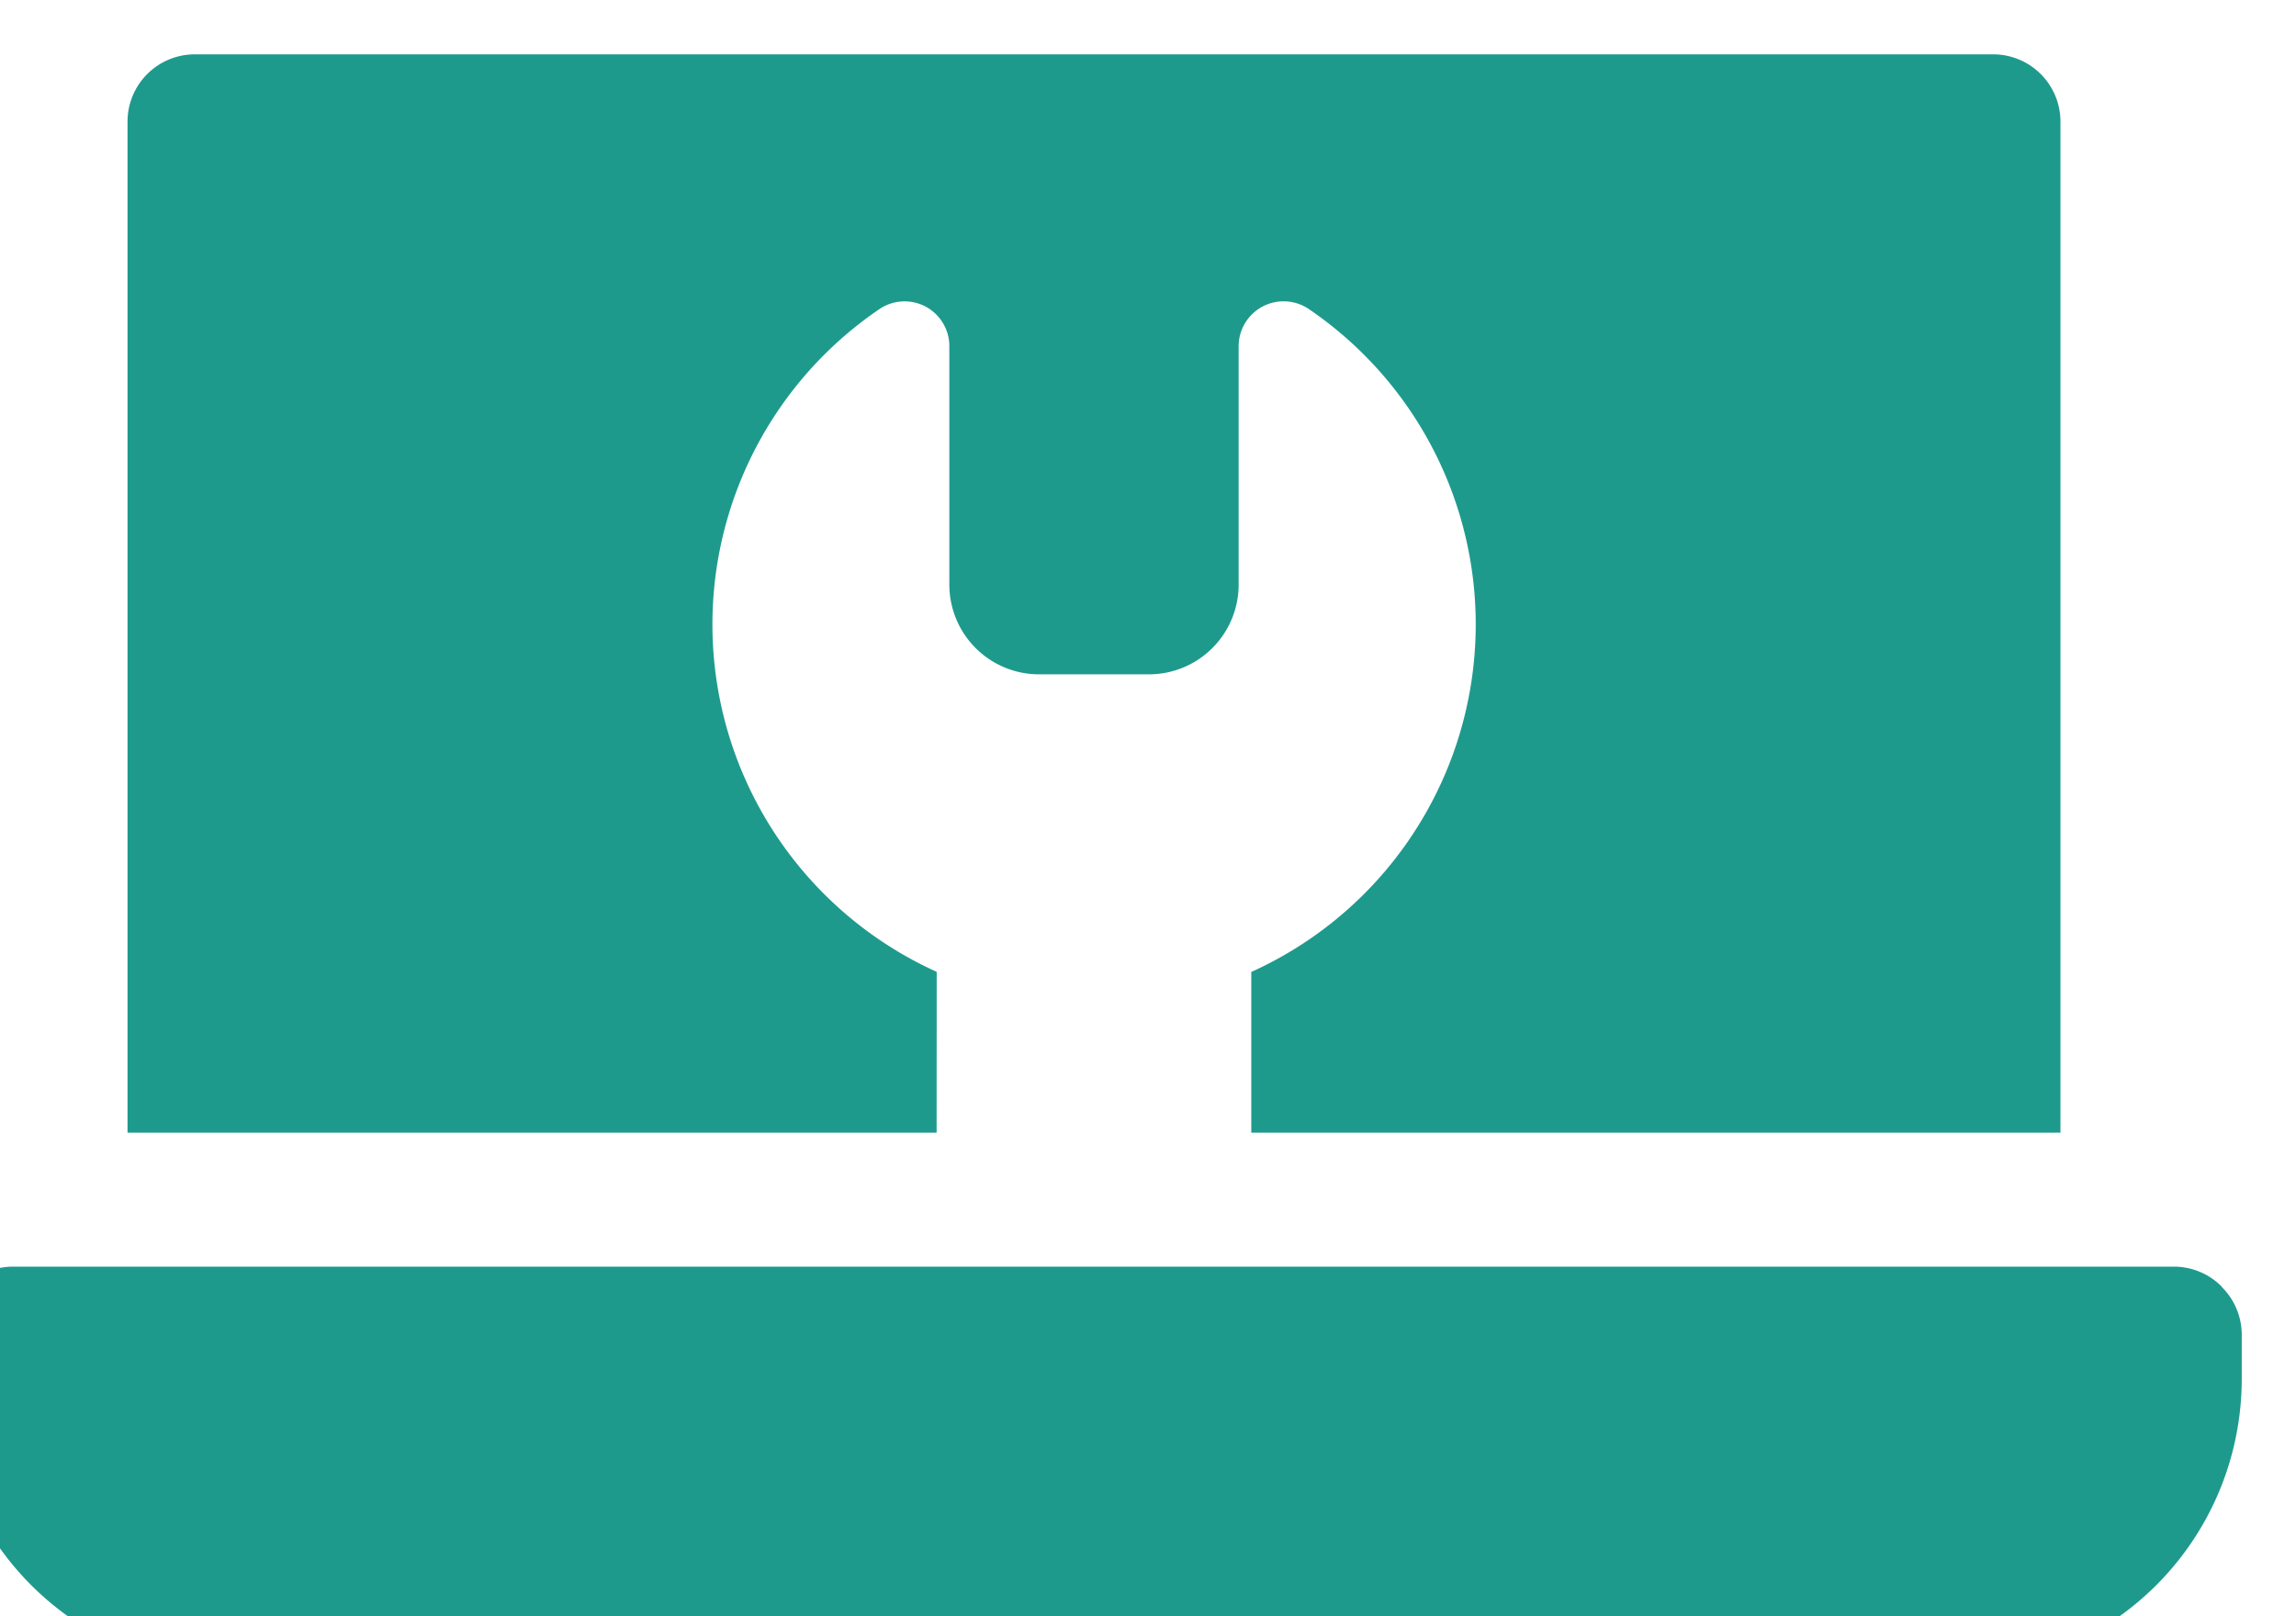<svg xmlns="http://www.w3.org/2000/svg" width="22.722" height="16" style=""><rect id="backgroundrect" width="100%" height="100%" x="0" y="0" fill="none" stroke="none"/>
  
<g class="currentLayer" style=""><title>Layer 1</title><g id="wrench" opacity="1" class="selected" fill-opacity="1" fill="#1e9a8d">
    <path id="Path_26" data-name="Path 26" d="M21.989,12.738 a0.665,0.665 0 0 0 -0.471,-0.2 H0.128 A0.666,0.666 0 0 0 -0.537,13.208 v0.445 a2.888,2.888 0 0 0 2.885,2.884 H19.3 a2.888,2.888 0 0 0 2.885,-2.884 V13.208 a0.665,0.665 0 0 0 -0.2,-0.471 zm0,0 " fill="#1e9a8d" opacity="1"/>
    <path id="Path_27" data-name="Path 27" d="M9.27,9.62 A3.774,3.774 0 0 1 8.707,3.057 a0.443,0.443 0 0 1 0.688,0.37 v2.36 a0.888,0.888 0 0 0 0.888,0.888 h1.087 a0.888,0.888 0 0 0 0.888,-0.888 V3.427 a0.445,0.445 0 0 1 0.7,-0.364 a3.775,3.775 0 0 1 -0.575,6.558 v1.591 h8.008 V1.204 A0.666,0.666 0 0 0 19.718,0.538 H1.928 a0.666,0.666 0 0 0 -0.666,0.666 V11.212 h8.007 zm0,0 " fill="#1e9a8d" opacity="1"/>
  </g></g></svg>